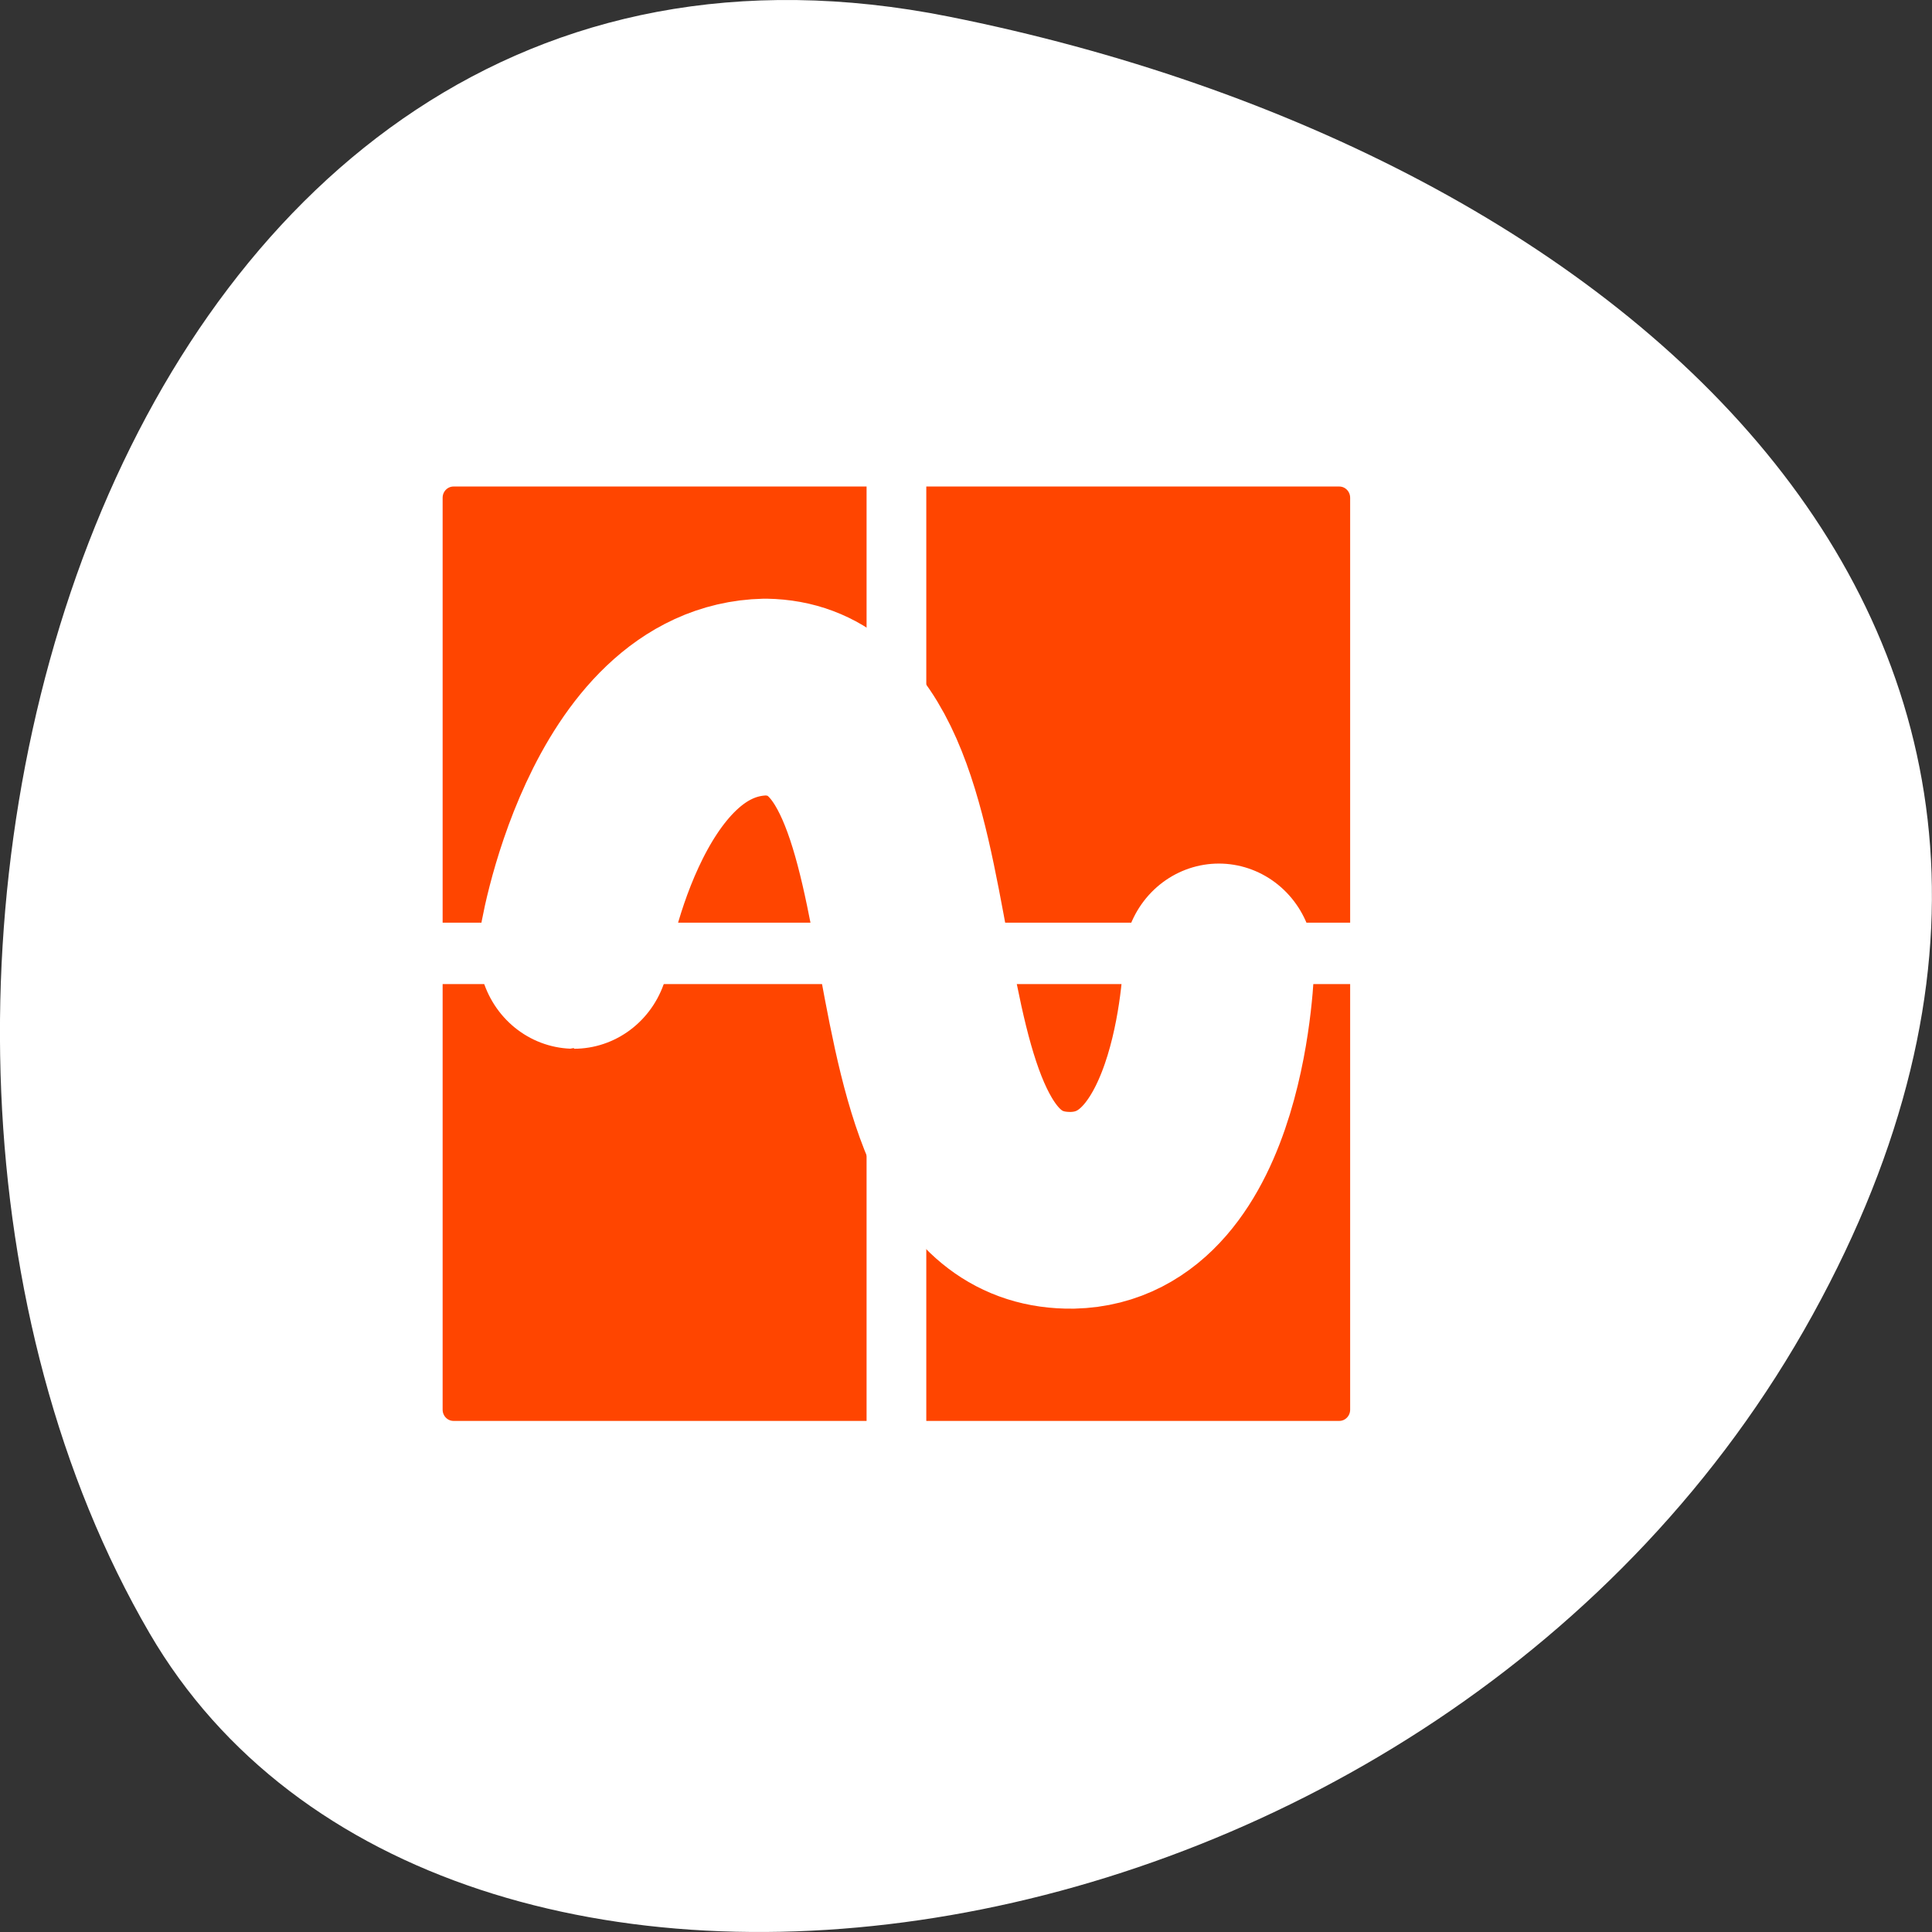 <svg xmlns="http://www.w3.org/2000/svg" viewBox="0 0 256 256"><rect x="0" y="0" width="256" height="256" fill="#333333" stroke="none"/><path transform="translate(0 -796.36)" d="m 125.73 798.56 c -111.92 -22.351 -154.42 130.95 -105.92 214.2 38.644 66.33 171.02 47.37 220.37 -42.17 49.35 -89.54 -24.617 -154.09 -114.45 -172.03 z" style="fill:#ffffff;color:#000"/><g transform="matrix(2.532 0 0 2.607 42.822 48.17)" style="stroke-linecap:round;stroke-linejoin:round"><path d="m 16.603 13.934 c -0.725 0 -1.308 0.583 -1.308 1.308 v 28.335 c 0 0.725 0.583 1.308 1.308 1.308 h 28.335 c 0.725 0 1.308 -0.583 1.308 -1.308 v -28.335 c 0 -0.725 -0.583 -1.308 -1.308 -1.308 h -28.335 z" transform="matrix(1.636 0 0 1.636 -20.329 -18.1)" style="fill:none;stroke:#fff;stroke-width:4.968"/><g style="stroke:#ffffff"><path d="m 6.828 4.688 c -1.185 0 -2.139 0.954 -2.139 2.139 v 46.34 c 0 1.185 0.954 2.139 2.139 2.139 h 46.34 c 1.185 0 2.139 -0.954 2.139 -2.139 v -46.34 c 0 -1.185 -0.954 -2.139 -2.139 -2.139 h -46.34 z" style="fill:#ff4500;fill-rule:evenodd;stroke-width:3.125"/><g style="fill:none"><path d="m 62.54 43.773 h -67.7" transform="matrix(0.723 0 0 0.723 9.247 -1.668)" style="stroke-width:4.32"/><path d="m 30 5.511 v 48.978" style="stroke-width:3.125"/></g></g><g transform="matrix(0.931 0 0 0.931 2.067 1.182)" style="fill:none"><path d="m 11.878 30.769 c -0.09 0 2.26 -13.65 10.757 -13.831 11.571 0.181 4.972 28.2 17.266 28.02 7.946 -0.181 8.226 -13.559 8.226 -13.559" style="stroke:#fff;stroke-width:10.74"/><path d="m 11.878 30.769 c -0.09 0 2.26 -13.65 10.757 -13.831 11.571 0.181 4.972 28.2 17.266 28.02 7.946 -0.181 8.226 -13.559 8.226 -13.559" style="stroke:#ffffff;stroke-width:5.37"/></g></g></svg>